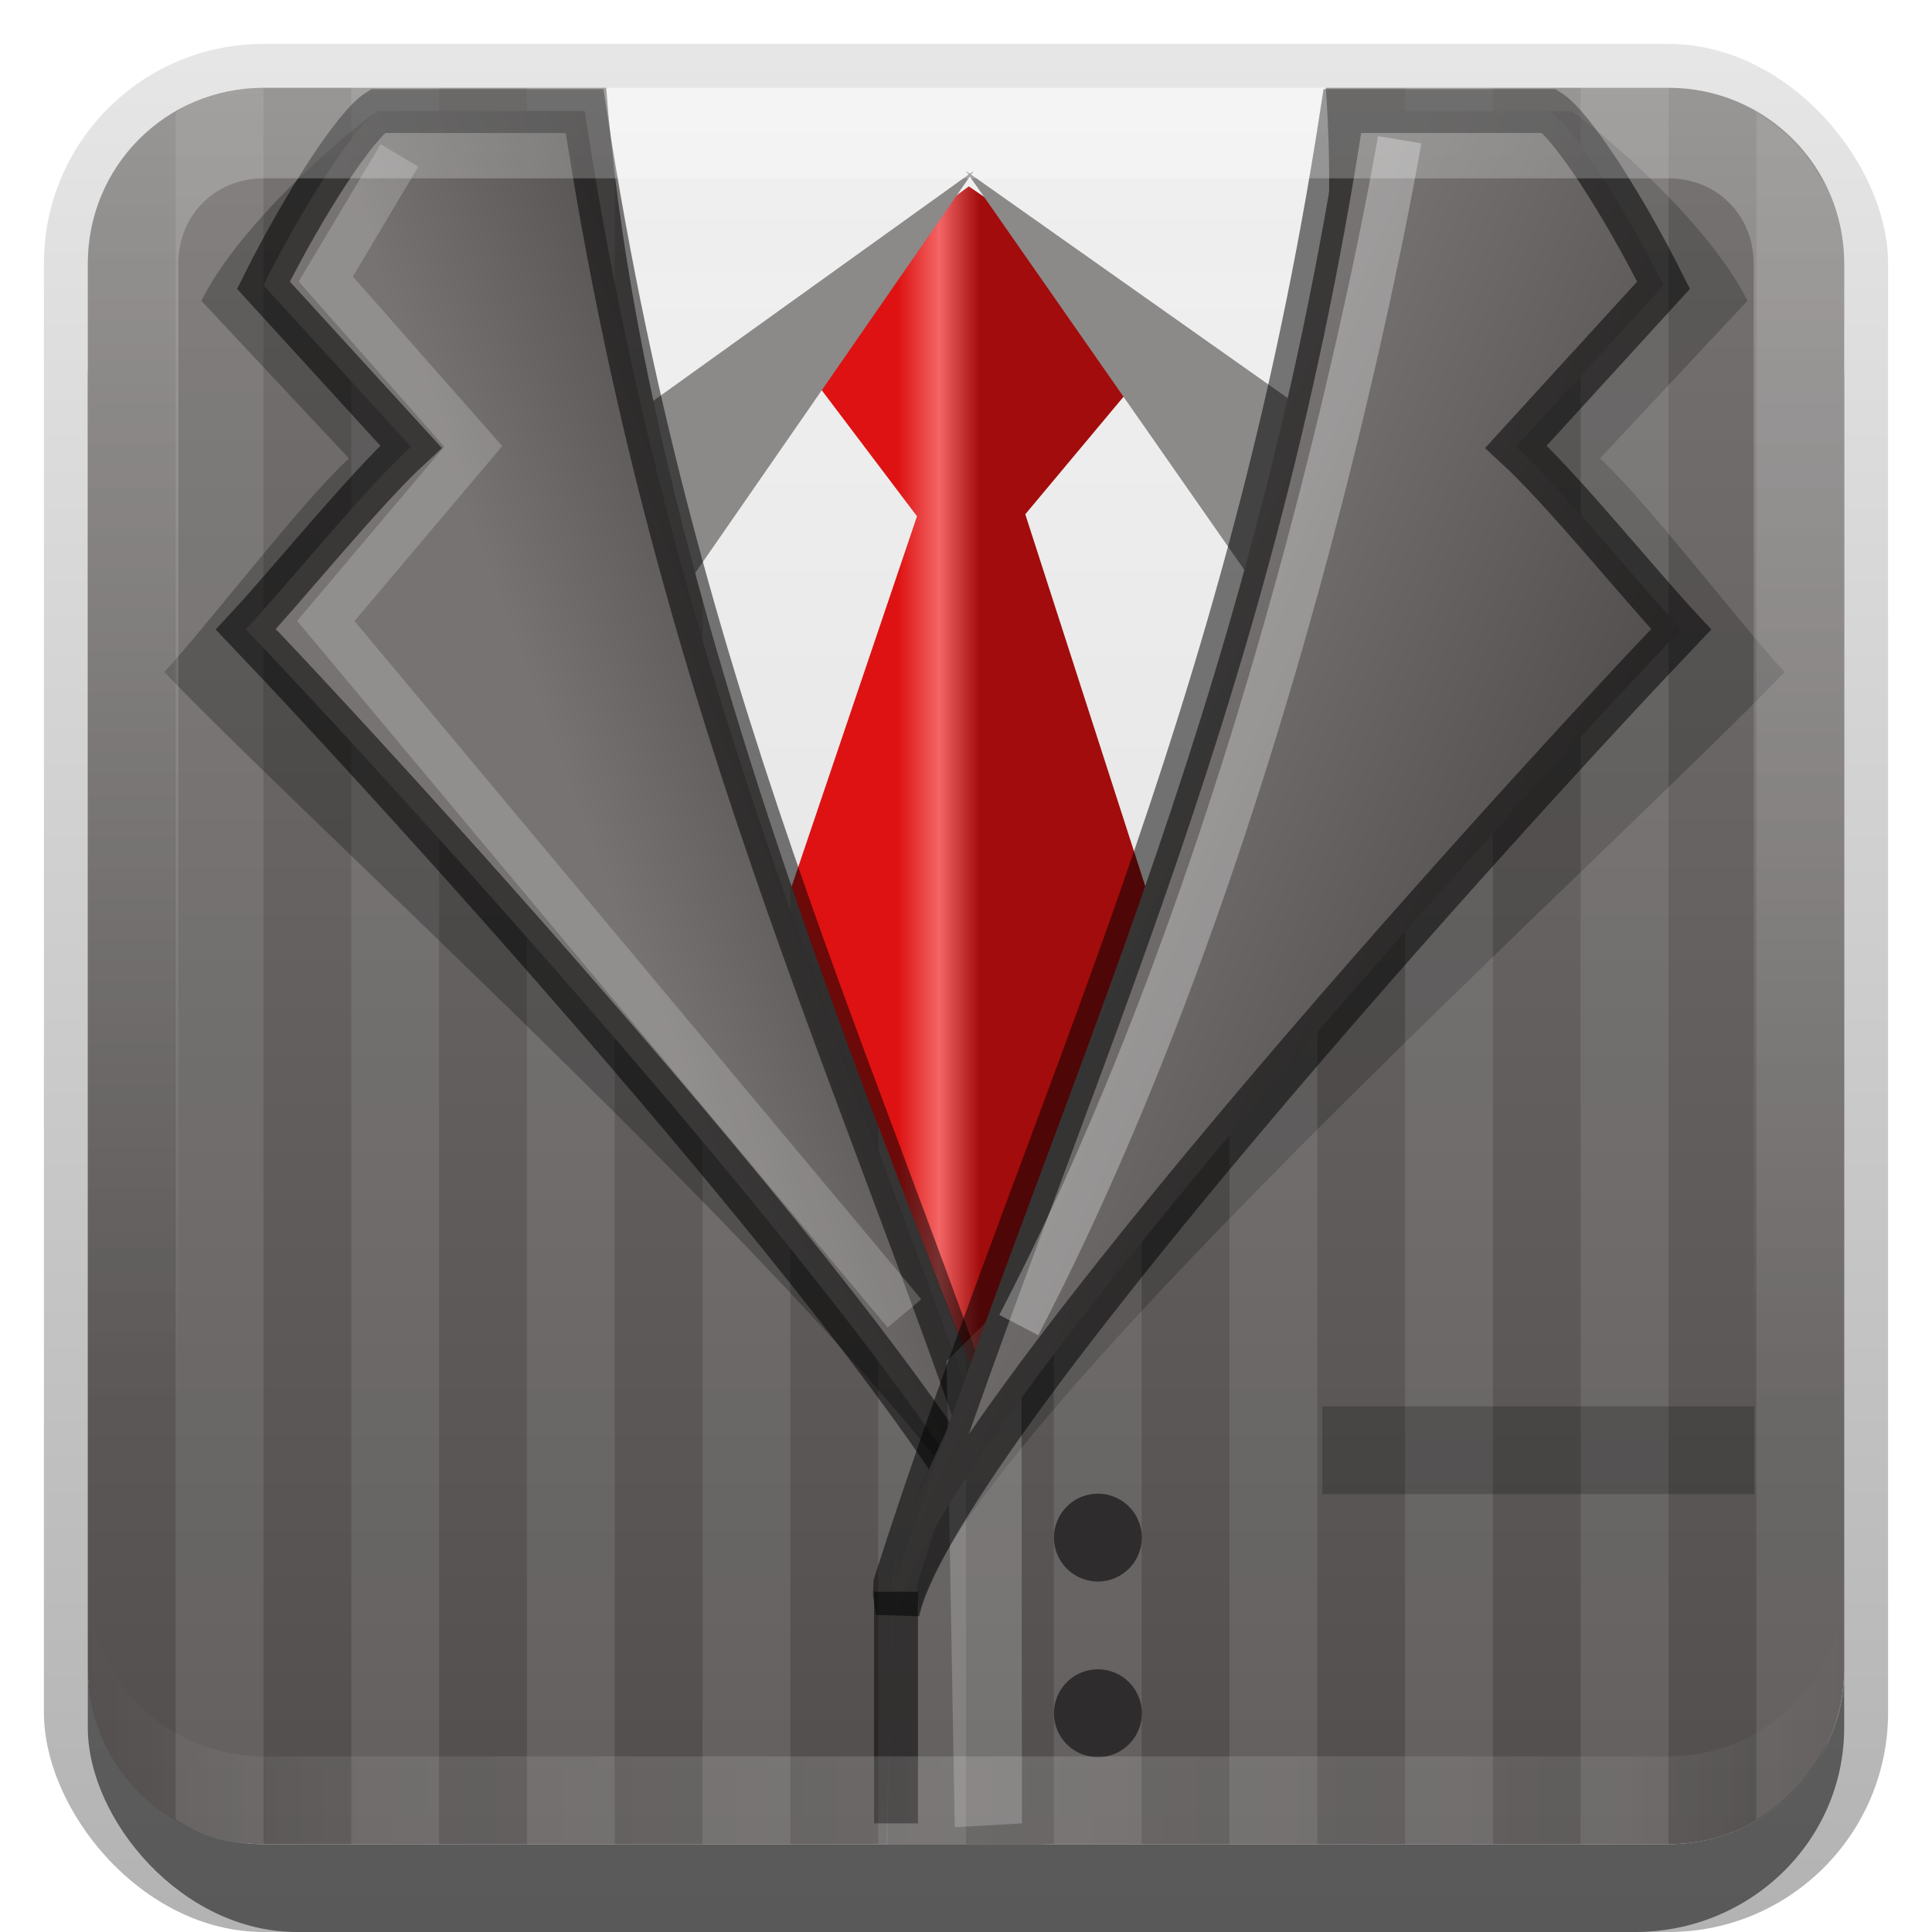 <?xml version="1.0" encoding="UTF-8" standalone="no"?>
<!-- Created with Inkscape (http://www.inkscape.org/) -->

<svg
   xmlns:dc="http://purl.org/dc/elements/1.1/"
   xmlns:cc="http://creativecommons.org/ns#"
   xmlns:rdf="http://www.w3.org/1999/02/22-rdf-syntax-ns#"
   xmlns:svg="http://www.w3.org/2000/svg"
   xmlns="http://www.w3.org/2000/svg"
   xmlns:xlink="http://www.w3.org/1999/xlink"
   xmlns:sodipodi="http://sodipodi.sourceforge.net/DTD/sodipodi-0.dtd"
   xmlns:inkscape="http://www.inkscape.org/namespaces/inkscape"
   width="22"
   height="22"
   id="svg2"
   sodipodi:version="0.32"
   inkscape:version="0.48.0 r9654"
   version="1.0"
   sodipodi:docname="preferences-desktop-theme.svg"
   inkscape:output_extension="org.inkscape.output.svg.inkscape"
   style="display:inline">
  <defs
     id="defs4">
    <linearGradient
       inkscape:collect="always"
       xlink:href="#linearGradient5118"
       id="linearGradient5133"
       gradientUnits="userSpaceOnUse"
       x1="58.41"
       y1="22.808"
       x2="64.607"
       y2="21.934"
       gradientTransform="translate(-38.346,-32.689)" />
    <linearGradient
       id="linearGradient5118">
      <stop
         style="stop-color:#de1212;stop-opacity:1;"
         offset="0"
         id="stop5120" />
      <stop
         id="stop5128"
         offset="0.5"
         style="stop-color:#f36565;stop-opacity:1;" />
      <stop
         style="stop-color:#a20c0c;stop-opacity:1;"
         offset="1"
         id="stop5122" />
    </linearGradient>
    <linearGradient
       inkscape:collect="always"
       xlink:href="#linearGradient5118"
       id="linearGradient5131"
       gradientUnits="userSpaceOnUse"
       x1="54.881"
       y1="54.138"
       x2="64.706"
       y2="55"
       gradientTransform="translate(-38.346,-32.689)" />
    <linearGradient
       inkscape:collect="always"
       xlink:href="#linearGradient3231"
       id="linearGradient4909"
       gradientUnits="userSpaceOnUse"
       x1="116.436"
       y1="31.757"
       x2="87.676"
       y2="19"
       gradientTransform="matrix(0.169,0,0,0.169,8.4648579e-2,0.42)" />
    <linearGradient
       id="linearGradient3231">
      <stop
         style="stop-color:#514e4d;stop-opacity:1;"
         offset="0"
         id="stop3233" />
      <stop
         style="stop-color:#767372;stop-opacity:1;"
         offset="1"
         id="stop3235" />
    </linearGradient>
    <linearGradient
       inkscape:collect="always"
       xlink:href="#linearGradient3231"
       id="linearGradient4914"
       gradientUnits="userSpaceOnUse"
       x1="99.266"
       y1="123"
       x2="99.266"
       y2="4.894"
       gradientTransform="matrix(0.169,0,0,0.169,13.857,1.849)" />
    <linearGradient
       inkscape:collect="always"
       id="linearGradient3327">
      <stop
         style="stop-color:#000000;stop-opacity:1;"
         offset="0"
         id="stop3330" />
      <stop
         style="stop-color:#000000;stop-opacity:0;"
         offset="1"
         id="stop3333" />
    </linearGradient>
    <linearGradient
       inkscape:collect="always"
       xlink:href="#linearGradient3327"
       id="linearGradient3335"
       x1="11.375"
       y1="22"
       x2="11.375"
       y2="-9.817"
       gradientUnits="userSpaceOnUse" />
    <linearGradient
       inkscape:collect="always"
       xlink:href="#ButtonColor"
       id="linearGradient3181"
       x1="-3.061"
       y1="27.258"
       x2="-3.061"
       y2="7.254"
       gradientUnits="userSpaceOnUse"
       gradientTransform="translate(11.119,-6.258)" />
    <filter
       inkscape:collect="always"
       id="filter8716"
       x="-0.27"
       width="1.54"
       y="-0.541"
       height="2.081">
      <feGaussianBlur
         inkscape:collect="always"
         stdDeviation="2.021"
         id="feGaussianBlur8718" />
    </filter>
    <inkscape:perspective
       sodipodi:type="inkscape:persp3d"
       inkscape:vp_x="0 : 11 : 1"
       inkscape:vp_y="0 : 1000 : 0"
       inkscape:vp_z="22 : 11 : 1"
       inkscape:persp3d-origin="11 : 7.3333333 : 1"
       id="perspective2531" />
    <linearGradient
       id="ButtonShadow"
       gradientTransform="scale(0.988,1.012)"
       x1="9.355"
       y1="21.743"
       x2="9.355"
       y2="0.494"
       gradientUnits="userSpaceOnUse">
      <stop
         id="stop3277"
         offset="0"
         style="stop-color:#000000;stop-opacity:0.706;" />
      <stop
         id="stop3279"
         offset="1"
         style="stop-color:#000000;stop-opacity:0.157;" />
    </linearGradient>
    <linearGradient
       inkscape:collect="always"
       id="linearGradient3232">
      <stop
         style="stop-color:#000000;stop-opacity:1;"
         offset="0"
         id="stop3234" />
      <stop
         style="stop-color:#000000;stop-opacity:0;"
         offset="1"
         id="stop3236" />
    </linearGradient>
    <linearGradient
       gradientUnits="userSpaceOnUse"
       y2="-6"
       x2="11"
       y1="14.806"
       x1="11"
       id="linearGradient3221"
       xlink:href="#linearGradient3232"
       inkscape:collect="always" />
    <linearGradient
       id="ButtonColor"
       x1="10.32"
       y1="21"
       x2="10.32"
       y2="0.999"
       gradientUnits="userSpaceOnUse">
      <stop
         style="stop-color:#dcdcdc;stop-opacity:1;"
         offset="0"
         id="stop3189" />
      <stop
         style="stop-color:#f0f0f0;stop-opacity:1;"
         offset="1"
         id="stop3191" />
    </linearGradient>
    <linearGradient
       inkscape:collect="always"
       xlink:href="#ButtonShadow"
       id="linearGradient38042"
       gradientUnits="userSpaceOnUse"
       gradientTransform="scale(0.988,1.012)"
       x1="9.355"
       y1="21.743"
       x2="9.355"
       y2="0.494" />
    <linearGradient
       inkscape:collect="always"
       xlink:href="#linearGradient3231"
       id="linearGradient6165"
       gradientUnits="userSpaceOnUse"
       gradientTransform="matrix(-0.169,0,0,0.169,21.848,0.152)"
       x1="99.266"
       y1="123"
       x2="99.266"
       y2="4.894" />
    <linearGradient
       inkscape:collect="always"
       xlink:href="#linearGradient3231"
       id="linearGradient6175"
       gradientUnits="userSpaceOnUse"
       gradientTransform="matrix(0.169,0,0,0.169,0.152,0.152)"
       x1="99.266"
       y1="123"
       x2="99.266"
       y2="4.894" />
    <linearGradient
       inkscape:collect="always"
       xlink:href="#linearGradient3231"
       id="linearGradient6185"
       gradientUnits="userSpaceOnUse"
       gradientTransform="matrix(-0.169,0,0,0.169,21.858,0.42)"
       x1="80.1"
       y1="23.915"
       x2="98.394"
       y2="30.763" />
    <linearGradient
       inkscape:collect="always"
       xlink:href="#linearGradient3231"
       id="linearGradient6263"
       gradientUnits="userSpaceOnUse"
       gradientTransform="matrix(0.169,0,0,0.169,20.152,0.152)"
       x1="99.266"
       y1="123"
       x2="99.266"
       y2="4.894" />
    <linearGradient
       inkscape:collect="always"
       xlink:href="#linearGradient3231"
       id="linearGradient6268"
       gradientUnits="userSpaceOnUse"
       gradientTransform="matrix(-0.169,0,0,0.169,41.848,0.152)"
       x1="99.266"
       y1="123"
       x2="99.266"
       y2="4.894" />
    <linearGradient
       inkscape:collect="always"
       xlink:href="#linearGradient5118"
       id="linearGradient6295"
       gradientUnits="userSpaceOnUse"
       gradientTransform="matrix(0.147,0,0,0.147,1.64,0.792)"
       x1="58.41"
       y1="22.808"
       x2="64.785"
       y2="22.808" />
    <linearGradient
       inkscape:collect="always"
       xlink:href="#linearGradient3231"
       id="linearGradient6299"
       gradientUnits="userSpaceOnUse"
       gradientTransform="matrix(-0.169,0,0,0.169,1.848,0.152)"
       x1="99.266"
       y1="123"
       x2="99.266"
       y2="4.894" />
    <linearGradient
       inkscape:collect="always"
       xlink:href="#linearGradient3231"
       id="linearGradient6304"
       gradientUnits="userSpaceOnUse"
       gradientTransform="matrix(0.169,0,0,0.169,20.152,0.152)"
       x1="99.266"
       y1="123"
       x2="99.266"
       y2="4.894" />
    <linearGradient
       y2="16"
       x2="10"
       y1="1"
       x1="10"
       gradientUnits="userSpaceOnUse"
       id="linearGradient3078"
       xlink:href="#linearGradient3823"
       inkscape:collect="always"
       gradientTransform="translate(1,-1)" />
    <linearGradient
       id="linearGradient3823">
      <stop
         id="stop3825"
         offset="0"
         style="stop-color:#ffffff;stop-opacity:1;" />
      <stop
         id="stop3829"
         offset="1"
         style="stop-color:#ffffff;stop-opacity:0;" />
    </linearGradient>
    <linearGradient
       inkscape:collect="always"
       xlink:href="#linearGradient3831"
       id="linearGradient3845"
       x1="11"
       y1="19.5"
       x2="21"
       y2="19.5"
       gradientUnits="userSpaceOnUse"
       spreadMethod="reflect" />
    <linearGradient
       id="linearGradient3831">
      <stop
         style="stop-color:#ffffff;stop-opacity:1;"
         offset="0"
         id="stop3833" />
      <stop
         id="stop3821"
         offset="0.75"
         style="stop-color:#ffffff;stop-opacity:0.498;" />
      <stop
         style="stop-color:#ffffff;stop-opacity:0;"
         offset="1"
         id="stop3835" />
    </linearGradient>
    <linearGradient
       y2="16"
       x2="10"
       y1="1"
       x1="10"
       gradientUnits="userSpaceOnUse"
       id="linearGradient3984"
       xlink:href="#linearGradient3823"
       inkscape:collect="always" />
  </defs>
  <sodipodi:namedview
     id="base"
     pagecolor="#ffffff"
     bordercolor="#e7e7e7"
     borderopacity="1"
     inkscape:pageopacity="0.0"
     inkscape:pageshadow="2"
     inkscape:zoom="22.64"
     inkscape:cx="11.048071"
     inkscape:cy="10.021014"
     inkscape:document-units="px"
     inkscape:current-layer="layer7"
     showgrid="true"
     inkscape:showpageshadow="false"
     showguides="false"
     inkscape:guide-bbox="true"
     inkscape:window-width="1266"
     inkscape:window-height="960"
     inkscape:window-x="8"
     inkscape:window-y="57"
     inkscape:window-maximized="0">
    <sodipodi:guide
       orientation="1,0"
       position="0,112"
       id="guide2383" />
    <sodipodi:guide
       orientation="0,1"
       position="26.278,128"
       id="guide2385" />
    <sodipodi:guide
       orientation="1,0"
       position="128,54.082"
       id="guide2387" />
    <sodipodi:guide
       orientation="0,1"
       position="78.156,0"
       id="guide2389" />
    <sodipodi:guide
       orientation="0,1"
       position="60.864,64.085"
       id="guide2391" />
    <inkscape:grid
       type="xygrid"
       id="grid3672"
       visible="true"
       enabled="true" />
  </sodipodi:namedview>
  <g
     inkscape:label="Button"
     inkscape:groupmode="layer"
     id="layer1"
     sodipodi:insensitive="true">
    <g
       style="display:inline"
       id="g3337">
      <rect
         ry="2.5"
         rx="2.5"
         y="0.5"
         x="0.5"
         height="21.5"
         width="21"
         id="rect3371"
         style="opacity:0.3;fill:url(#linearGradient3335);fill-opacity:1;stroke:none;stroke-width:1;stroke-linecap:round;stroke-linejoin:miter;stroke-miterlimit:4;stroke-dasharray:none;stroke-opacity:1;display:inline" />
      <rect
         style="opacity:0.5;fill:#000000;fill-opacity:1;stroke:none;stroke-width:1;stroke-linecap:round;stroke-linejoin:miter;stroke-miterlimit:4;stroke-dasharray:none;stroke-opacity:1;display:inline"
         id="rect2553"
         width="20"
         height="20"
         x="1"
         y="2"
         rx="2.381"
         ry="2.326" />
    </g>
    <rect
       style="opacity:1;fill:url(#linearGradient3181);fill-opacity:1;fill-rule:evenodd;stroke:none;stroke-width:0.25;stroke-linecap:round;stroke-linejoin:miter;stroke-miterlimit:4;stroke-dasharray:none;stroke-dashoffset:0;stroke-opacity:1;display:inline"
       id="rect3173"
       width="20"
       height="20"
       x="1"
       y="1"
       rx="2"
       ry="2" />
    <rect
       style="opacity:0.2;fill:#ffffff;fill-opacity:1;stroke:none;stroke-width:1;stroke-linecap:butt;stroke-linejoin:round;stroke-miterlimit:4;stroke-dasharray:none;stroke-dashoffset:0;stroke-opacity:1;display:inline;filter:url(#filter8716)"
       id="rect3200"
       width="17.976"
       height="8.971"
       x="2"
       y="1.98"
       rx="2"
       ry="2"
       transform="matrix(0.882,0,0,0.882,0.236,1.343)" />
  </g>
  <g
     inkscape:groupmode="layer"
     id="layer8"
     inkscape:label="Tie"
     sodipodi:insensitive="true">
    <path
       style="fill:url(#linearGradient6295);fill-opacity:1;fill-rule:evenodd;stroke:none;display:inline"
       d="M 10.374,2.605 9.063,4.054 10.442,5.879 7.04,15.926 14.947,16 11.675,5.856 13.123,4.124 11.815,2.662 11.032,2.122 10.374,2.605 z"
       id="path5114"
       sodipodi:nodetypes="cccccccccc"
       inkscape:connector-curvature="0" />
  </g>
  <g
     inkscape:groupmode="layer"
     id="layer9"
     inkscape:label="Collar"
     sodipodi:insensitive="true">
    <path
       style="opacity:1;fill:#8c8989;fill-opacity:1;fill-rule:evenodd;stroke:none;stroke-width:1px;stroke-linecap:butt;stroke-linejoin:miter;stroke-opacity:1;display:inline"
       d="M 11.087,1.947 L 7.786,6.713 L 7.292,4.67"
       id="path6279"
       sodipodi:nodetypes="ccc" />
    <path
       sodipodi:nodetypes="ccc"
       id="path6284"
       d="M 11,1.947 L 14.238,6.588 L 14.857,4.67"
       style="opacity:1;fill:#8c8989;fill-opacity:1;fill-rule:evenodd;stroke:none;stroke-width:1px;stroke-linecap:butt;stroke-linejoin:miter;stroke-opacity:1;display:inline" />
  </g>
  <g
     inkscape:groupmode="layer"
     id="layer10"
     inkscape:label="Suit"
     sodipodi:insensitive="true">
    <path
       style="opacity:1;fill:url(#linearGradient6165);fill-opacity:1;stroke:none;stroke-width:6;stroke-linecap:butt;stroke-linejoin:round;stroke-miterlimit:4;stroke-dasharray:none;stroke-dashoffset:0;stroke-opacity:1;display:inline"
       d="M 3,1 C 1.892,1 1,1.892 1,3 L 1,19 C 1,20.108 1.892,21 3,21 L 11.895,21 C 11.895,21 11.866,18.514 11.807,17.812 C 11.691,16.43 7.423,7.944 6.903,1 C 6.903,1 3.698,1 3,1 z"
       id="path3173"
       sodipodi:nodetypes="cccccscc" />
    <path
       style="opacity:0.1;fill:#ffffff;fill-opacity:1;fill-rule:evenodd;stroke:none;stroke-width:1px;stroke-linecap:butt;stroke-linejoin:miter;stroke-opacity:1"
       d="M 3,1 C 2.816,1 2.637,1.017 2.469,1.062 C 2.437,1.072 2.406,1.083 2.375,1.094 C 2.322,1.111 2.27,1.135 2.219,1.156 C 2.142,1.19 2.071,1.24 2,1.281 L 2,20.719 C 2.119,20.788 2.242,20.863 2.375,20.906 C 2.406,20.917 2.437,20.928 2.469,20.938 C 2.637,20.983 2.816,21 3,21 L 3,1 z M 4,1 L 4,21 L 5,21 L 5,1 C 4.547,1 4.411,1 4,1 z M 6,1 L 6,21 L 7,21 L 7,2 C 6.959,1.663 6.931,1.331 6.906,1 C 6.906,1 6.274,1 6,1 z M 8,6.781 L 8,21 L 9,21 L 9,10.031 C 8.642,8.981 8.309,7.904 8,6.781 z M 10,12.812 L 10,21 L 11,21 L 11,15.438 C 10.721,14.718 10.354,13.746 10,12.812 z"
       id="path6201" />
    <path
       style="opacity:0.25;fill:#000000;fill-opacity:1;fill-rule:evenodd;stroke:none;stroke-width:0.5;stroke-linecap:butt;stroke-linejoin:miter;stroke-miterlimit:4;stroke-dasharray:none;stroke-opacity:0.513;display:inline"
       d="M 6.657,1.265 C 7.732,8.333 10.056,12.678 11.747,18.034 C 11.748,18.051 11.751,18.119 11.752,18.145 L 11.72,18.351 C 11.298,16.409 3.801,9.674 1.871,7.652 C 2.336,7.154 3.44,5.709 3.973,5.22 L 2.293,3.425 C 2.76,2.492 4.045,1.427 4.302,1.265 C 4.897,1.265 6.657,1.265 6.657,1.265 z"
       id="path6307"
       sodipodi:nodetypes="ccccccccc" />
    <path
       sodipodi:nodetypes="ccccccccc"
       id="path6183"
       d="M 6.657,1.265 C 7.732,8.333 10.056,12.678 11.747,18.034 C 11.748,18.051 11.751,18.119 11.752,18.145 L 11.72,18.351 C 11.298,16.409 4.728,9.188 2.799,7.166 C 3.264,6.668 4.147,5.577 4.68,5.087 L 3,3.248 C 3.467,2.315 4.045,1.427 4.302,1.265 C 4.897,1.265 6.657,1.265 6.657,1.265 z"
       style="opacity:1;fill:url(#linearGradient6185);fill-opacity:1;fill-rule:evenodd;stroke:#000000;stroke-width:0.5;stroke-linecap:butt;stroke-linejoin:miter;stroke-miterlimit:4;stroke-dasharray:none;stroke-opacity:0.513;display:inline" />
    <path
       sodipodi:nodetypes="cccccscc"
       id="path6173"
       d="M 19,1 C 20.108,1 21,1.892 21,3 L 21,19 C 21,20.108 20.108,21 19,21 L 10.105,21 C 10.105,21 10.134,18.514 10.193,17.812 C 10.309,16.43 15.639,8.382 15.097,1 C 15.097,1 18.302,1 19,1 z"
       style="opacity:1;fill:url(#linearGradient6175);fill-opacity:1;stroke:none;stroke-width:6;stroke-linecap:butt;stroke-linejoin:round;stroke-miterlimit:4;stroke-dasharray:none;stroke-dashoffset:0;stroke-opacity:1;display:inline" />
    <path
       sodipodi:nodetypes="ccccccccc"
       id="path6309"
       d="M 15.536,1.265 C 14.461,8.333 12.136,12.678 10.446,18.034 C 10.444,18.051 10.442,18.119 10.44,18.145 L 10.472,18.351 C 10.894,16.409 18.391,9.674 20.321,7.652 C 19.856,7.154 18.752,5.709 18.219,5.22 L 19.899,3.425 C 19.432,2.492 18.147,1.427 17.891,1.265 C 17.295,1.265 15.536,1.265 15.536,1.265 z"
       style="opacity:0.2;fill:#000000;fill-opacity:1;fill-rule:evenodd;stroke:none;stroke-width:0.5;stroke-linecap:butt;stroke-linejoin:miter;stroke-miterlimit:4;stroke-dasharray:none;stroke-opacity:0.513;display:inline" />
    <path
       style="opacity:0.1;fill:#ffffff;fill-opacity:1;fill-rule:evenodd;stroke:none;stroke-width:1px;stroke-linecap:butt;stroke-linejoin:miter;stroke-opacity:1"
       d="M 16,1 L 16,21 L 17,21 L 17,1 C 16.547,1 16.302,1 16,1 z M 18,1 L 18,21 L 19,21 L 19,1 C 18.821,1 18.411,1 18,1 z M 20,1.281 L 20,20.719 C 20.149,20.632 20.285,20.526 20.406,20.406 C 20.528,20.287 20.631,20.147 20.719,20 C 20.761,19.929 20.81,19.858 20.844,19.781 C 20.878,19.7 20.914,19.617 20.938,19.531 C 20.949,19.491 20.96,19.448 20.969,19.406 C 20.995,19.276 21,19.139 21,19 L 21,3 C 21,2.816 20.983,2.637 20.938,2.469 C 20.913,2.382 20.879,2.3 20.844,2.219 C 20.811,2.142 20.76,2.072 20.719,2 C 20.631,1.853 20.528,1.713 20.406,1.594 C 20.285,1.474 20.149,1.368 20,1.281 z M 15,4 C 14.823,5.57 14.464,7.122 14,8.594 L 14,21 L 15,21 L 15,4 z M 13,11.406 C 12.671,12.217 12.32,12.989 12,13.688 L 12,21 L 13,21 L 13,11.406 z M 11,15.844 C 10.556,16.78 10.214,17.494 10.188,17.812 C 10.158,18.163 10.14,18.947 10.125,19.656 C 10.11,20.365 10.094,21 10.094,21 L 11,21 L 11,15.844 z"
       id="path6259" />
    <path
       style="opacity:0.2;fill:#ffffff;fill-opacity:1;fill-rule:evenodd;stroke:none;stroke-width:0.5;stroke-linecap:butt;stroke-linejoin:miter;stroke-miterlimit:4;stroke-dasharray:none;stroke-opacity:1"
       d="M 10.778,15.5 L 10.872,20.807 L 11.637,20.763 L 11.631,14.661 L 10.778,15.5 z"
       id="path6195"
       sodipodi:nodetypes="ccccc" />
    <path
       style="opacity:1;fill:url(#linearGradient4909);fill-opacity:1;fill-rule:evenodd;stroke:#000000;stroke-width:0.5;stroke-linecap:butt;stroke-linejoin:miter;stroke-miterlimit:4;stroke-dasharray:none;stroke-opacity:0.513;display:inline"
       d="M 15.286,1.265 C 14.211,8.27 11.949,12.553 10.196,18.034 C 10.195,18.051 10.192,18.119 10.191,18.145 L 10.223,18.351 C 10.645,16.409 17.215,9.188 19.144,7.166 C 18.679,6.668 17.796,5.577 17.263,5.087 L 18.943,3.248 C 18.476,2.315 17.898,1.427 17.641,1.265 C 17.046,1.265 15.286,1.265 15.286,1.265 z"
       id="path3183"
       sodipodi:nodetypes="ccccccccc" />
    <path
       style="opacity:0.5;fill:none;fill-opacity:0.75;fill-rule:evenodd;stroke:#000000;stroke-width:0.5;stroke-linecap:butt;stroke-linejoin:miter;stroke-miterlimit:4;stroke-dasharray:none;stroke-opacity:1"
       d="M 10.203,18.125 L 10.203,20.763"
       id="path6187"
       sodipodi:nodetypes="cc" />
    <path
       style="opacity:0.3;fill:none;fill-opacity:0.75;fill-rule:evenodd;stroke:#ffffff;stroke-width:0.5;stroke-linecap:butt;stroke-linejoin:miter;stroke-miterlimit:4;stroke-dasharray:none;stroke-opacity:1"
       d="M 15.938,1.591 C 15.938,1.591 14.662,9.217 11.601,15.089"
       id="path6189"
       sodipodi:nodetypes="cc" />
    <path
       style="opacity:0.2;fill:none;fill-opacity:0.75;fill-rule:evenodd;stroke:#ffffff;stroke-width:0.5;stroke-linecap:butt;stroke-linejoin:miter;stroke-miterlimit:4;stroke-dasharray:none;stroke-opacity:1"
       d="M 4.549,1.77 L 3.71,3.177 L 5.389,5.083 L 3.71,7.071 L 10.299,14.956"
       id="path6193"
       sodipodi:nodetypes="ccccc" />
    <path
       style="opacity:0.2;fill:none;fill-opacity:0.75;fill-rule:evenodd;stroke:#000000;stroke-width:1px;stroke-linecap:butt;stroke-linejoin:miter;stroke-opacity:1"
       d="M 15.057,16.514 L 19.978,16.514"
       id="path6271" />
    <path
       sodipodi:type="arc"
       style="opacity:1;fill:#2e2c2c;fill-opacity:1;fill-rule:nonzero;stroke:none;stroke-width:0.5;stroke-linecap:square;stroke-linejoin:round;stroke-miterlimit:4;stroke-dasharray:none;stroke-dashoffset:0;stroke-opacity:0.513"
       id="path6275"
       sodipodi:cx="12.484982"
       sodipodi:cy="19.550354"
       sodipodi:rx="0.51501769"
       sodipodi:ry="0.55035335"
       d="M 13,19.55 A 0.515,0.55 0 1 1 11.97,19.55 A 0.515,0.55 0 1 1 13,19.55 z"
       transform="matrix(0.971,0,0,0.909,0.379,1.738)" />
    <path
       transform="matrix(0.971,0,0,0.909,0.379,-0.262)"
       d="M 13,19.55 A 0.515,0.55 0 1 1 11.97,19.55 A 0.515,0.55 0 1 1 13,19.55 z"
       sodipodi:ry="0.55035335"
       sodipodi:rx="0.51501769"
       sodipodi:cy="19.550354"
       sodipodi:cx="12.484982"
       id="path6277"
       style="opacity:1;fill:#2e2c2c;fill-opacity:1;fill-rule:nonzero;stroke:none;stroke-width:0.5;stroke-linecap:square;stroke-linejoin:round;stroke-miterlimit:4;stroke-dasharray:none;stroke-dashoffset:0;stroke-opacity:0.513"
       sodipodi:type="arc" />
  </g>
  <g
     inkscape:groupmode="layer"
     id="layer7"
     inkscape:label="Highlight &amp; shadow">
    <path
       style="opacity:0.25;fill:url(#linearGradient3984);fill-opacity:1;fill-rule:evenodd;stroke:none;display:inline"
       d="M 3,1 C 1.892,1 1,1.892 1,3 l 0,16 c 0,1.108 0.892,2 2,2 l 16,0 c 1.108,0 2,-0.892 2,-2 L 21,3 C 21,1.892 20.108,1 19,1 L 3,1 z m 0,1.031 16,0 c 0.55,0 0.969,0.419 0.969,0.969 l 0,16 c 0,0.55 -0.419,0.969 -0.969,0.969 l -16,0 C 2.45,19.969 2.031,19.55 2.031,19 l 0,-16 C 2.031,2.45 2.45,2.031 3,2.031 z"
       id="rect3050"
       inkscape:connector-curvature="0" />
    <path
       id="path3235"
       d="M 3,21 C 1.892,21 1,20.108 1,19 l 0,-1 c 0,1.108 0.892,2 2,2 l 16,0 c 1.108,0 2,-0.892 2,-2 l 0,1 c 0,1.108 -0.892,2 -2,2 L 3,21 z"
       style="opacity:0.15;fill:url(#linearGradient3845);fill-opacity:1;fill-rule:evenodd;stroke:none;display:inline"
       inkscape:connector-curvature="0" />
  </g>
</svg>
